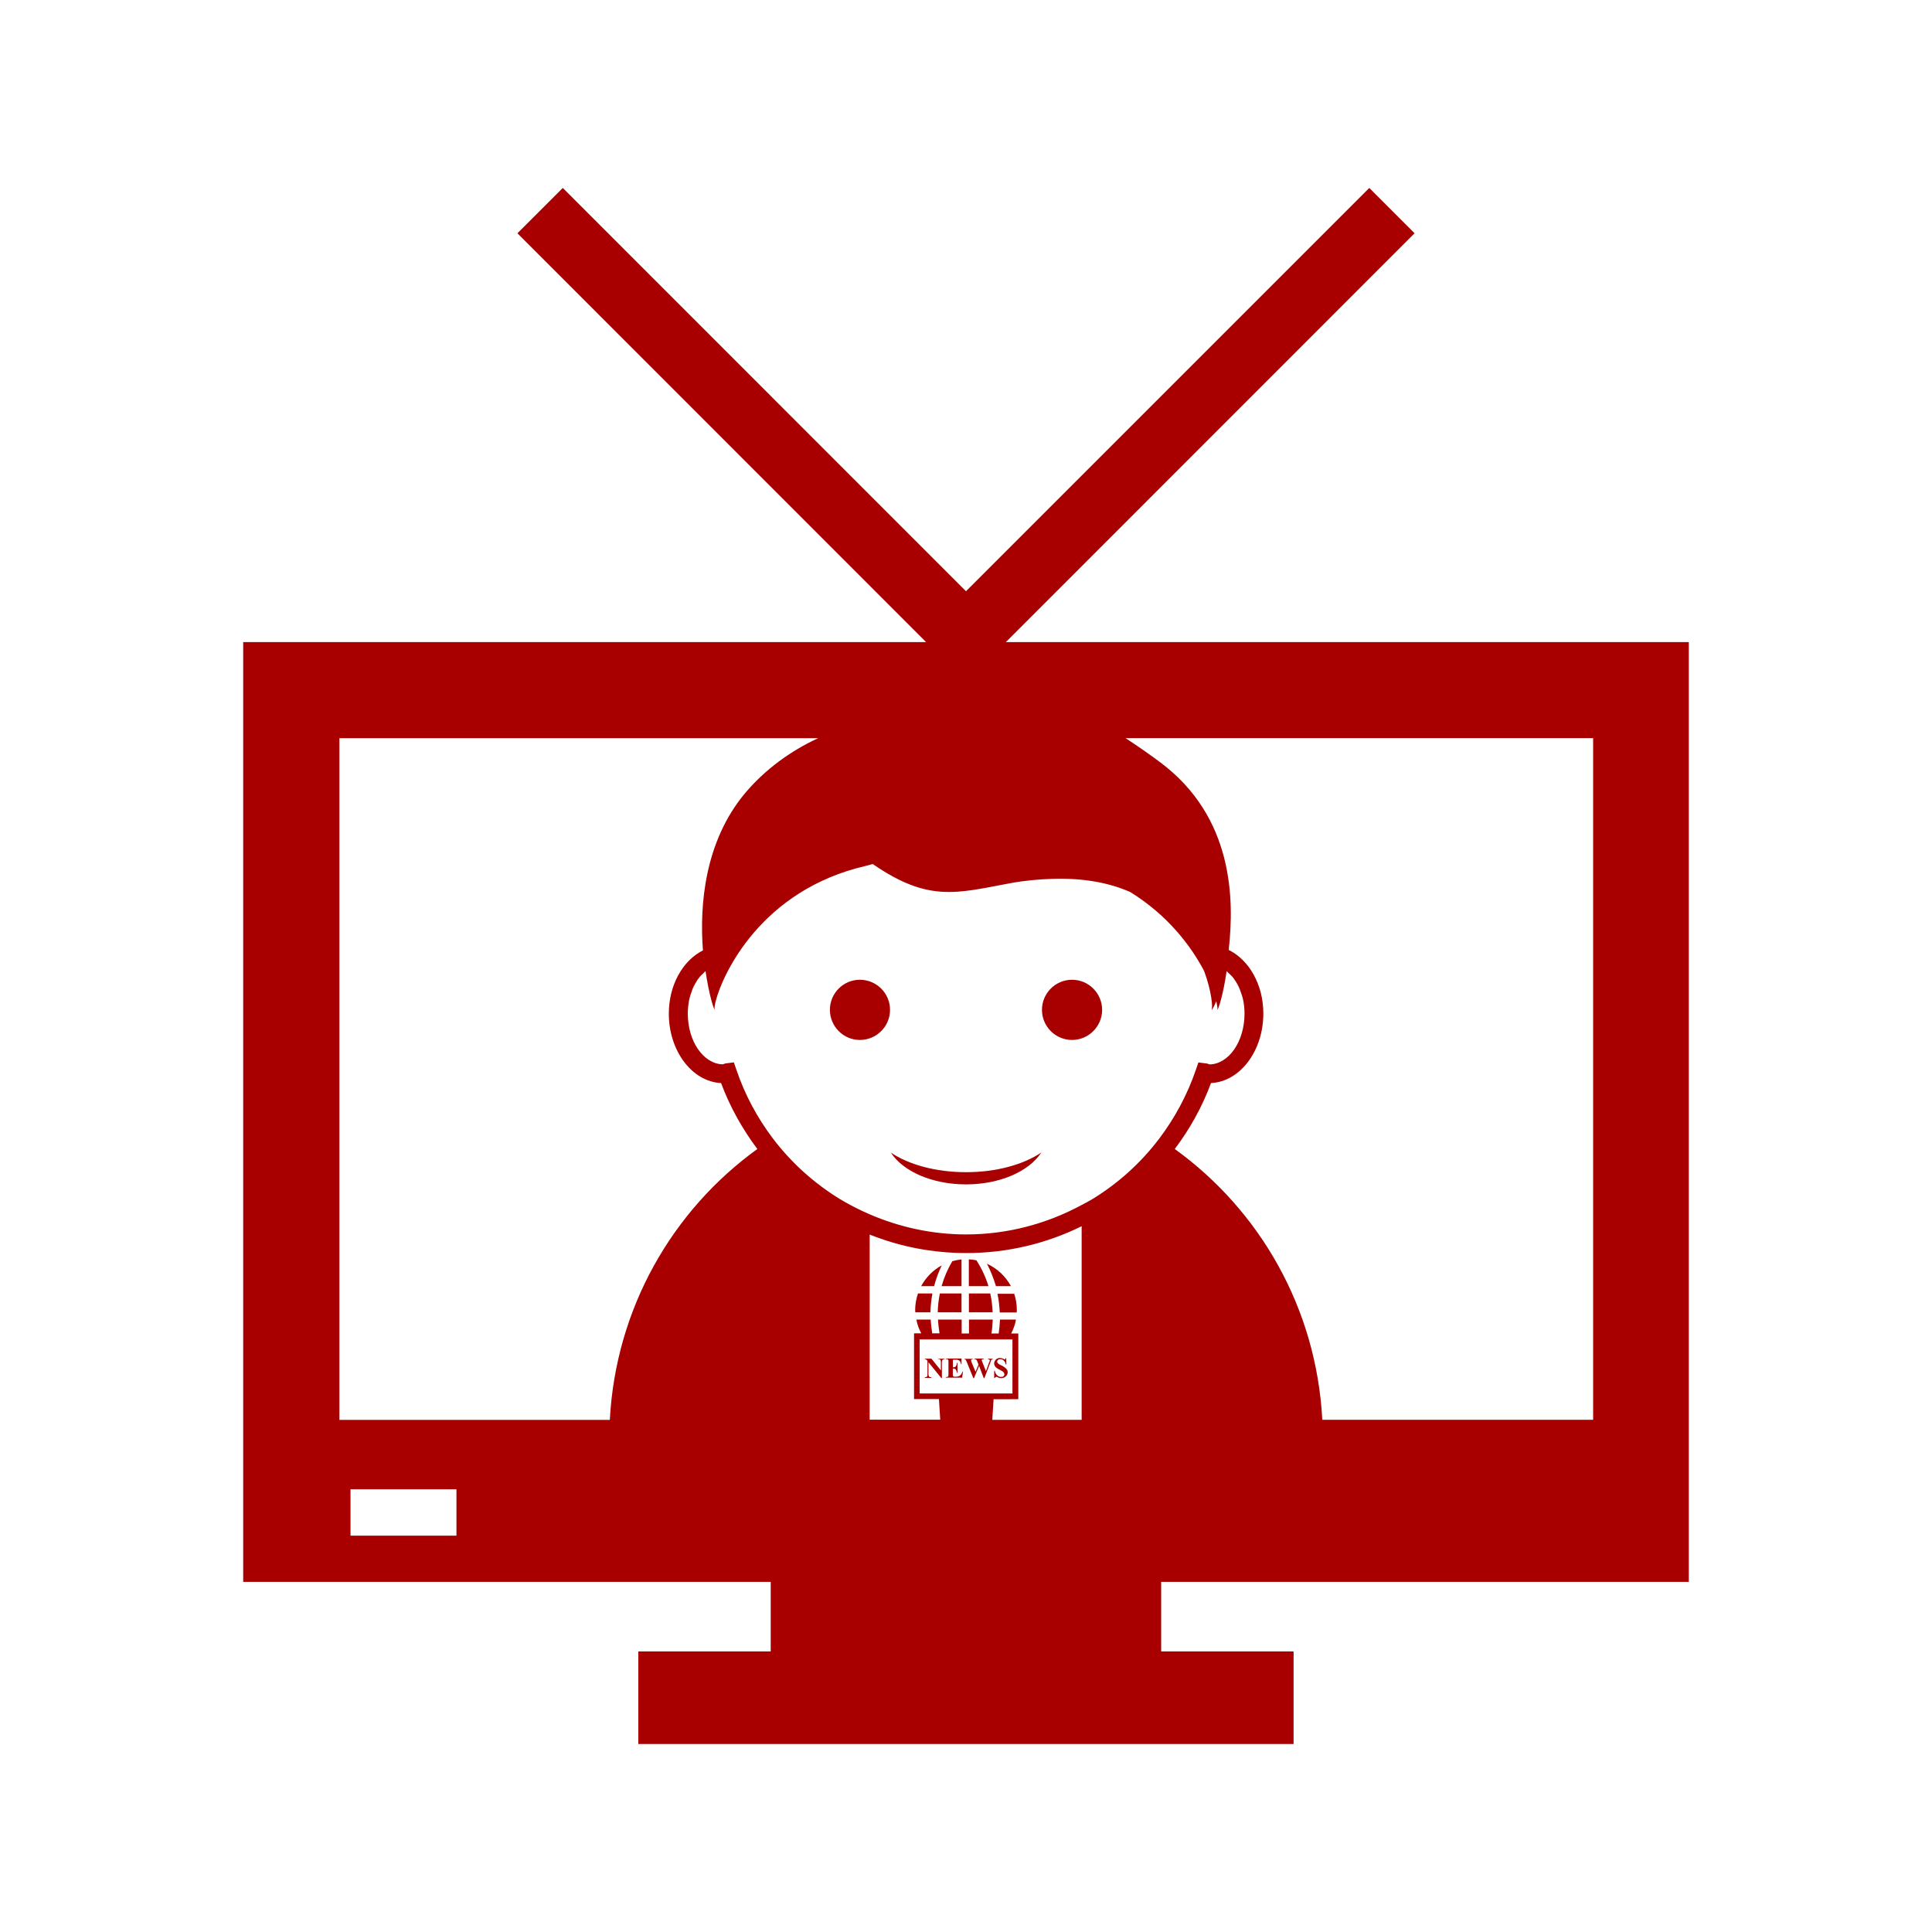 <?xml version="1.0" encoding="utf-8"?>
<!-- Generator: Adobe Illustrator 16.0.0, SVG Export Plug-In . SVG Version: 6.00 Build 0)  -->
<!DOCTYPE svg PUBLIC "-//W3C//DTD SVG 1.1//EN" "http://www.w3.org/Graphics/SVG/1.1/DTD/svg11.dtd">
<svg version="1.1" id="Layer_1" xmlns="http://www.w3.org/2000/svg" xmlns:xlink="http://www.w3.org/1999/xlink" x="0px" y="0px"
	 width="50px" height="50px" viewBox="0 0 50 50" enable-background="new 0 0 50 50" xml:space="preserve">
<path fill="#A80000" d="M43.706,40.939V16.617H26.032l10.577-10.58l-1.172-1.173L25,15.301L14.565,4.864l-1.174,1.173l10.576,10.58
	H6.294v24.322h13.652v1.8H16.52v2.396h16.958v-2.396h-3.427v-1.8H43.706L43.706,40.939z M41.218,36.744h-6.997
	c-0.152-2.889-1.617-5.418-3.818-7.008c0.387-0.514,0.707-1.084,0.938-1.707c0.75-0.035,1.354-0.828,1.354-1.799
	c0-0.748-0.367-1.384-0.896-1.646c0.145-1.304,0.131-3.433-1.773-4.856c-0.305-0.228-0.604-0.434-0.897-0.625h12.101v17.64
	L41.218,36.744L41.218,36.744z M26.354,36.211V34.51h-0.185c0.058-0.111,0.104-0.232,0.123-0.359H25.88
	c-0.006,0.121-0.017,0.24-0.034,0.359h-0.188c0.021-0.117,0.03-0.238,0.034-0.359h-0.615v0.359h-0.189V34.15h-0.612
	c0.006,0.121,0.021,0.242,0.039,0.357h-0.189c-0.018-0.115-0.033-0.236-0.039-0.357h-0.371c0.023,0.127,0.066,0.248,0.127,0.357
	h-0.188v1.701h0.645l0.033,0.533h-1.826v-4.791c0.779,0.313,1.627,0.479,2.502,0.479c1.061,0,2.076-0.246,2.984-0.695v5.011H25.68
	l0.034-0.533L26.354,36.211L26.354,36.211L26.354,36.211z M23.8,36.063v-1.399h2.402v1.399H23.8z M18.522,25.91
	c0.182-0.707,1.176-2.874,3.881-3.5c0.065-0.013,0.123-0.034,0.182-0.05c1.438,0.992,2.164,0.758,3.545,0.5
	c0.397-0.074,0.754-0.104,1.097-0.115c0.823-0.028,1.489,0.105,2.024,0.341c0.978,0.604,1.58,1.409,1.912,2.045
	c0.196,0.53,0.228,0.95,0.192,1.004c0.015,0.006,0.063-0.082,0.121-0.225c0.029,0.127,0.041,0.209,0.025,0.225
	c0.025,0.012,0.156-0.391,0.244-1.003c0.018,0.014,0.027,0.029,0.045,0.045c0.051,0.047,0.104,0.096,0.145,0.153
	c0.006,0.006,0.006,0.015,0.013,0.022c0.051,0.07,0.096,0.15,0.133,0.24c0.006,0.008,0.008,0.023,0.012,0.033
	c0.033,0.084,0.062,0.172,0.082,0.264c0.021,0.109,0.033,0.227,0.033,0.342c0,0.723-0.406,1.307-0.906,1.316
	c-0.008-0.006-0.021-0.008-0.028-0.01c-0.021-0.008-0.032-0.014-0.06-0.016c0,0-0.002,0-0.004,0l-0.194-0.025h-0.002l-0.063,0.184
	c-0.223,0.656-0.549,1.254-0.947,1.783c-0.479,0.633-1.07,1.166-1.744,1.576c-0.088,0.053-0.18,0.1-0.271,0.148
	c-0.896,0.484-1.918,0.76-2.984,0.76c-0.881,0-1.727-0.188-2.5-0.521c-0.26-0.113-0.516-0.242-0.76-0.389
	c-0.672-0.41-1.264-0.943-1.742-1.572c-0.402-0.533-0.727-1.131-0.947-1.785l-0.064-0.186l-0.196,0.025c-0.002,0-0.002,0-0.002,0
	c-0.026,0.004-0.045,0.008-0.06,0.016c-0.01,0.004-0.022,0.006-0.03,0.01c-0.5-0.012-0.904-0.596-0.904-1.314
	c0-0.119,0.013-0.23,0.033-0.342c0.019-0.094,0.049-0.178,0.08-0.264c0.004-0.01,0.006-0.025,0.012-0.035
	c0.037-0.088,0.084-0.167,0.131-0.24c0.007-0.008,0.011-0.017,0.017-0.021c0.041-0.059,0.09-0.107,0.141-0.153
	c0.016-0.016,0.029-0.032,0.045-0.045c0.09,0.612,0.217,1.014,0.244,1.004C18.481,26.119,18.491,26.037,18.522,25.91z M8.784,19.104
	h12.391c-0.693,0.316-1.373,0.804-1.895,1.426c-1.039,1.244-1.18,2.882-1.088,4.066c-0.525,0.266-0.883,0.898-0.883,1.636
	c0,0.969,0.604,1.762,1.352,1.797c0.232,0.623,0.555,1.195,0.939,1.707c-2.201,1.59-3.664,4.123-3.818,7.01H8.784V19.104z
	 M11.813,39.742H9.071v-1.199h2.742V39.742z M21.478,26.135c0-0.432,0.349-0.779,0.775-0.779c0.432,0,0.781,0.349,0.781,0.779
	s-0.35,0.779-0.781,0.779C21.825,26.914,21.478,26.563,21.478,26.135z M23.054,29.828c0.457,0.309,1.156,0.508,1.947,0.508
	s1.487-0.199,1.947-0.508c-0.316,0.486-1.068,0.824-1.947,0.824S23.368,30.314,23.054,29.828z M26.966,26.135
	c0-0.432,0.351-0.779,0.779-0.779c0.428,0,0.778,0.349,0.778,0.779s-0.352,0.779-0.778,0.779
	C27.314,26.914,26.966,26.563,26.966,26.135z M24.323,33.475h0.561v0.488h-0.615C24.272,33.795,24.292,33.633,24.323,33.475z
	 M24.646,32.639c0.078-0.021,0.158-0.037,0.238-0.045v0.691h-0.516C24.433,33.059,24.526,32.842,24.646,32.639z M25.628,33.475
	c0.035,0.158,0.054,0.32,0.062,0.488h-0.615v-0.488H25.628z M24.372,32.748c-0.082,0.172-0.15,0.352-0.197,0.537h-0.336
	C23.962,33.059,24.146,32.871,24.372,32.748z M26.245,33.475c0.045,0.135,0.071,0.279,0.071,0.432c0,0.021-0.002,0.035-0.004,0.059
	h-0.438c-0.01-0.166-0.025-0.328-0.061-0.484h0.429L26.245,33.475L26.245,33.475z M25.581,33.285h-0.508v-0.693
	c0.068,0.004,0.133,0.012,0.197,0.025C25.403,32.824,25.509,33.047,25.581,33.285z M26.163,33.285h-0.388
	c-0.061-0.201-0.137-0.396-0.233-0.58C25.807,32.826,26.025,33.031,26.163,33.285z M23.757,33.475h0.373
	c-0.027,0.158-0.047,0.32-0.051,0.488h-0.391c-0.002-0.021-0.004-0.039-0.004-0.061C23.685,33.754,23.712,33.609,23.757,33.475z
	 M25.563,35.164h0.127v0.014c-0.013,0-0.017,0.002-0.021,0.006c-0.01,0.004-0.016,0.012-0.018,0.021
	c-0.002,0.004-0.012,0.021-0.021,0.057l-0.154,0.404h-0.016l-0.121-0.316l-0.133,0.316H25.19l-0.162-0.398
	c-0.019-0.043-0.027-0.064-0.035-0.074c-0.004-0.01-0.018-0.014-0.031-0.016v-0.012h0.211v0.012c-0.016,0-0.025,0.002-0.031,0.008
	c-0.008,0.004-0.01,0.01-0.01,0.021c0,0.008,0.004,0.023,0.018,0.061l0.097,0.234l0.077-0.188l-0.021-0.053
	c-0.01-0.027-0.021-0.049-0.024-0.059c-0.008-0.01-0.014-0.018-0.021-0.02c-0.01-0.004-0.021-0.008-0.037-0.008v-0.014h0.238v0.014
	c-0.017,0-0.028,0.004-0.035,0.004c-0.006,0.002-0.01,0.006-0.014,0.008c0,0.006-0.003,0.01-0.003,0.016s0.005,0.021,0.017,0.051
	l0.092,0.232l0.076-0.211c0.012-0.021,0.018-0.037,0.018-0.043c0.004-0.01,0.007-0.018,0.007-0.023c0-0.01-0.007-0.016-0.013-0.021
	c-0.01-0.006-0.021-0.01-0.037-0.01v-0.014H25.563z M26.048,35.43c0.021,0.023,0.031,0.055,0.031,0.086
	c0,0.039-0.017,0.076-0.05,0.105c-0.03,0.029-0.071,0.045-0.122,0.045c-0.017,0-0.027-0.002-0.041-0.004
	c-0.017-0.006-0.033-0.012-0.052-0.02c-0.016-0.008-0.022-0.01-0.028-0.01c-0.009,0-0.015,0.002-0.021,0.01
	c-0.009,0.006-0.014,0.012-0.02,0.021H25.73v-0.187h0.016c0.012,0.056,0.031,0.092,0.063,0.118c0.029,0.027,0.063,0.041,0.099,0.041
	c0.026,0,0.051-0.006,0.065-0.02c0.014-0.017,0.021-0.031,0.021-0.056c0-0.011-0.008-0.021-0.014-0.031
	c-0.004-0.01-0.017-0.021-0.023-0.03c-0.016-0.01-0.037-0.022-0.066-0.039c-0.043-0.021-0.076-0.039-0.098-0.056
	c-0.021-0.016-0.037-0.032-0.047-0.053c-0.012-0.021-0.018-0.039-0.018-0.063c0-0.039,0.018-0.072,0.045-0.102
	c0.026-0.025,0.063-0.041,0.104-0.041c0.021,0,0.035,0.004,0.052,0.008c0.01,0.002,0.022,0.008,0.041,0.016
	c0.016,0.008,0.024,0.012,0.032,0.012c0.007,0,0.013-0.002,0.015-0.006c0.004-0.006,0.008-0.014,0.01-0.027h0.014l0.004,0.164
	h-0.018c-0.006-0.041-0.021-0.072-0.051-0.1c-0.025-0.025-0.059-0.037-0.09-0.037c-0.021,0-0.043,0.006-0.059,0.021
	c-0.014,0.014-0.021,0.027-0.021,0.047c0,0.01,0.006,0.021,0.01,0.025c0.009,0.016,0.021,0.023,0.033,0.035
	c0.012,0.008,0.035,0.021,0.08,0.041C25.991,35.377,26.025,35.404,26.048,35.43z M24.907,35.498h0.014L24.9,35.654h-0.424v-0.016
	h0.019c0.012,0,0.024-0.004,0.032-0.008c0.007-0.004,0.011-0.01,0.013-0.018c0.006-0.008,0.006-0.021,0.006-0.049v-0.32
	c0-0.021,0-0.035-0.004-0.041c-0.002-0.012-0.006-0.016-0.013-0.021c-0.008-0.007-0.021-0.009-0.034-0.009h-0.019v-0.014h0.408
	v0.146H24.87c-0.004-0.035-0.016-0.062-0.027-0.076c-0.014-0.017-0.031-0.024-0.055-0.035c-0.014-0.004-0.039-0.004-0.076-0.004
	h-0.051v0.197h0.01c0.031,0,0.055-0.009,0.068-0.029c0.016-0.019,0.023-0.049,0.027-0.086h0.014v0.259h-0.014
	c-0.004-0.029-0.011-0.052-0.021-0.068c-0.009-0.021-0.021-0.028-0.031-0.035c-0.014-0.006-0.03-0.01-0.055-0.01v0.14
	c0,0.026,0.002,0.043,0.004,0.049c0.004,0.006,0.006,0.013,0.015,0.017c0.006,0.004,0.016,0.006,0.028,0.006h0.03
	c0.044,0,0.08-0.012,0.109-0.03C24.876,35.574,24.894,35.541,24.907,35.498z M24.282,35.164h0.16v0.014
	c-0.021,0.002-0.035,0.006-0.041,0.008c-0.008,0.008-0.014,0.014-0.017,0.021c-0.006,0.01-0.008,0.025-0.008,0.049v0.408h-0.015
	l-0.332-0.408v0.313c0,0.029,0.009,0.05,0.021,0.06c0.012,0.011,0.025,0.015,0.043,0.015h0.01v0.017h-0.17v-0.017
	c0.025,0,0.043-0.004,0.055-0.017c0.011-0.01,0.015-0.028,0.015-0.058v-0.346l-0.01-0.015c-0.011-0.015-0.019-0.022-0.025-0.024
	c-0.008-0.004-0.021-0.007-0.032-0.007v-0.014h0.17l0.244,0.303v-0.211c0-0.026-0.004-0.049-0.013-0.062
	c-0.01-0.014-0.03-0.021-0.058-0.021v-0.012h0.003V35.164z"/>
</svg>
